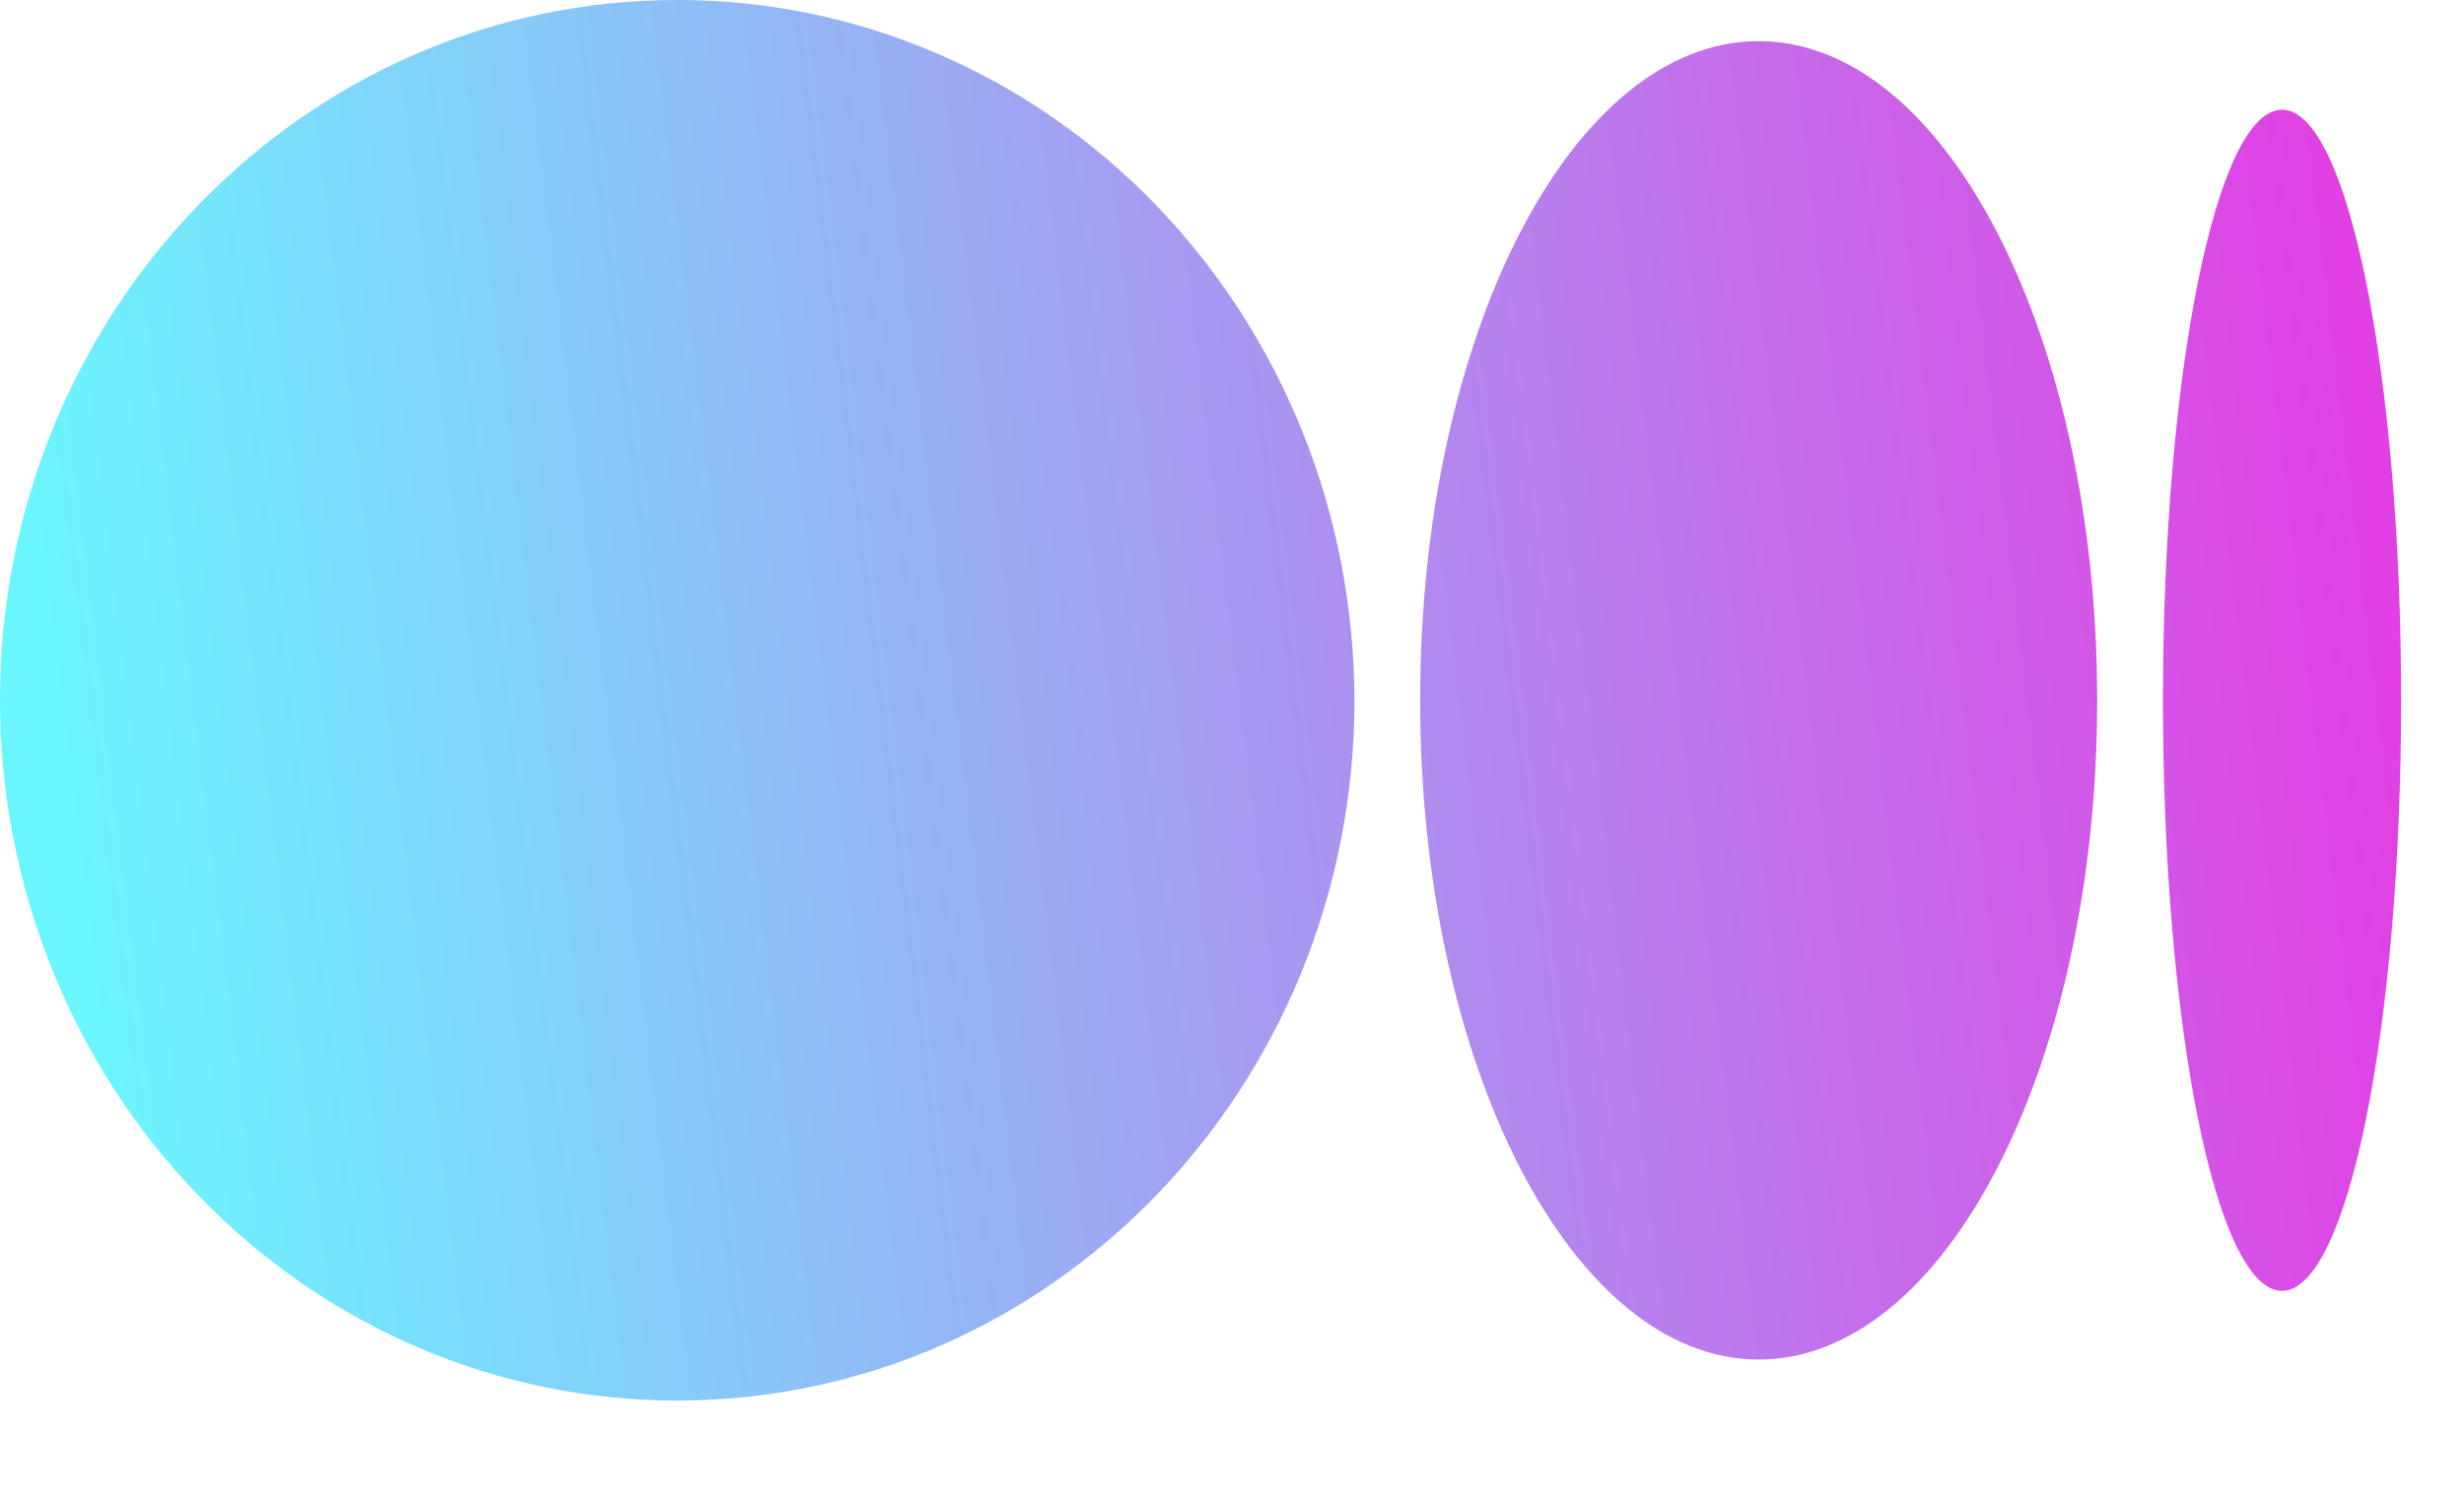 <svg width="23" height="14" viewBox="0 0 23 14" fill="none" xmlns="http://www.w3.org/2000/svg">
<path d="M12.643 6.537C12.643 10.147 9.813 13.074 6.321 13.074C5.492 13.075 4.671 12.907 3.904 12.579C3.138 12.252 2.442 11.77 1.855 11.163C1.268 10.556 0.802 9.835 0.484 9.042C0.165 8.248 0.001 7.397 0 6.537C0 2.926 2.83 7.90837e-06 6.321 7.90837e-06C7.15 -0.001 7.971 0.167 8.737 0.495C9.504 0.822 10.2 1.304 10.787 1.911C11.374 2.518 11.84 3.239 12.159 4.033C12.477 4.826 12.641 5.677 12.643 6.537ZM19.576 6.537C19.576 9.937 18.162 12.691 16.416 12.691C14.671 12.691 13.256 9.935 13.256 6.537C13.256 3.138 14.671 0.384 16.416 0.384C18.162 0.384 19.576 3.139 19.576 6.537ZM22.413 6.537C22.413 9.582 21.916 12.05 21.301 12.05C20.687 12.05 20.19 9.581 20.19 6.537C20.19 3.492 20.687 1.024 21.302 1.024C21.916 1.024 22.413 3.492 22.413 6.537Z" fill="url(#paint0_linear_509_1907)"/>
<defs>
<linearGradient id="paint0_linear_509_1907" x1="-0.205" y1="1.474" x2="21.428" y2="-1.151" gradientUnits="userSpaceOnUse">
<stop stop-color="#6AF6FF"/>
<stop offset="1" stop-color="#E140E4"/>
</linearGradient>
</defs>
</svg>
